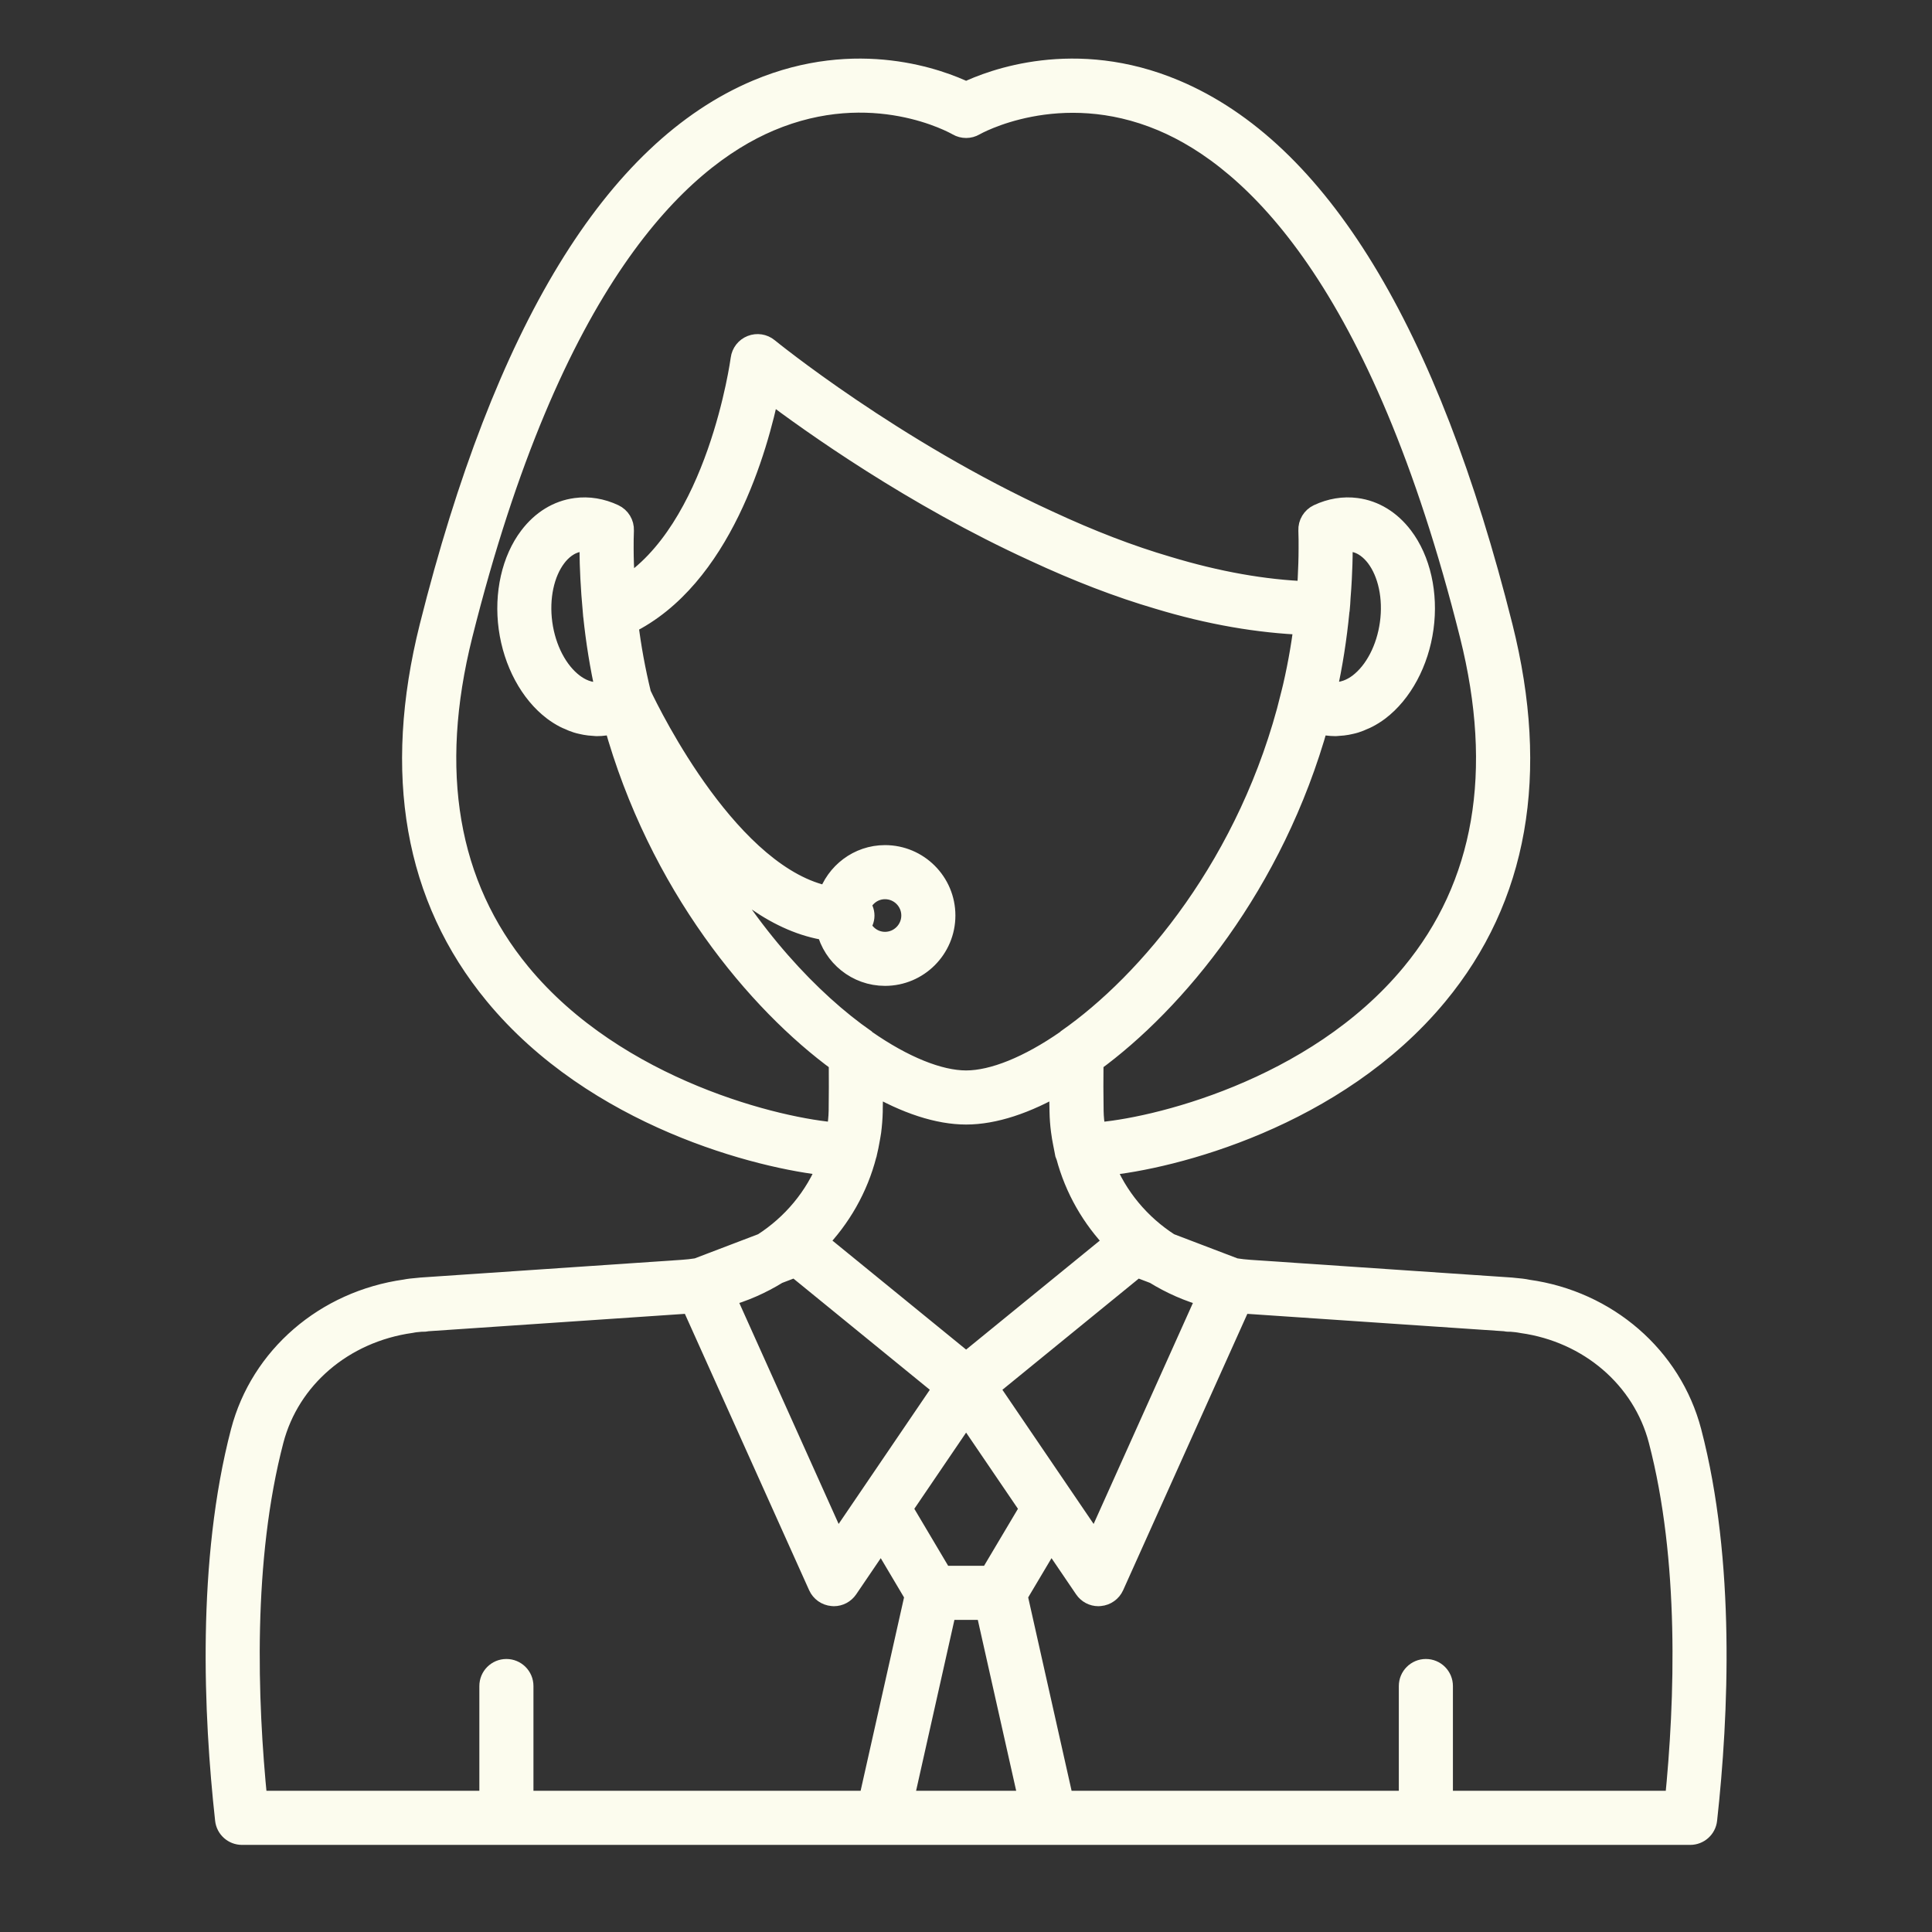 <svg width="35" height="35" viewBox="0 0 35 35" fill="none" xmlns="http://www.w3.org/2000/svg">
<rect x="0" y="0" width="35" height="35" fill="#333333" stroke="none"/>
<path d="M30.625 25.94C30.271 24.587 29.107 23.581 27.679 23.382C27.601 23.365 27.519 23.357 27.439 23.35L27.37 23.343C27.36 23.342 27.35 23.341 27.34 23.341L22.647 23.023C22.553 23.017 22.461 23.006 22.369 22.992L21.178 22.538C20.641 22.193 20.222 21.691 19.991 21.102C21.236 20.985 24.194 20.235 26.028 18.019C27.479 16.266 27.875 14.024 27.205 11.356C25.86 5.997 23.867 2.728 21.279 1.641C19.471 0.88 17.967 1.461 17.502 1.684C17.038 1.461 15.534 0.88 13.725 1.641C11.138 2.728 9.144 5.997 7.799 11.356C7.132 14.018 7.525 16.256 8.969 18.007C10.794 20.223 13.769 20.979 15.014 21.101C14.783 21.691 14.364 22.193 13.826 22.538L12.635 22.992C12.544 23.006 12.451 23.017 12.356 23.023L7.665 23.341C7.655 23.341 7.645 23.342 7.635 23.343L7.566 23.35C7.485 23.357 7.404 23.365 7.344 23.378C5.897 23.581 4.733 24.587 4.379 25.94C3.765 28.29 3.886 31.057 4.096 32.964C4.112 33.111 4.236 33.222 4.384 33.222H15.983H19.021H30.62C30.768 33.222 30.892 33.111 30.908 32.964C31.118 31.057 31.239 28.29 30.625 25.94ZM20.921 23.06C21.217 23.243 21.541 23.387 21.886 23.48L19.848 28.016L17.891 25.138L20.593 22.935L20.921 23.06ZM18.678 27.326L17.941 28.566H17.063L16.327 27.326L17.502 25.597L18.678 27.326ZM9.416 17.639C8.096 16.037 7.742 13.971 8.362 11.498C9.975 5.066 12.285 2.881 13.938 2.18C15.807 1.388 17.294 2.225 17.357 2.261C17.447 2.313 17.559 2.313 17.648 2.26C17.664 2.251 19.179 1.387 21.055 2.175C22.712 2.872 25.026 5.055 26.643 11.498C27.265 13.976 26.908 16.046 25.581 17.649C23.819 19.779 20.861 20.471 19.835 20.536C19.831 20.513 19.826 20.49 19.823 20.467C19.808 20.356 19.795 20.245 19.793 20.126C19.793 20.126 19.793 20.125 19.793 20.124C19.788 19.824 19.788 19.541 19.791 19.276C19.791 19.261 19.791 19.245 19.791 19.231C21.274 18.151 23.062 16.016 23.874 13.09C23.927 13.106 23.982 13.117 24.038 13.125C24.091 13.132 24.145 13.136 24.199 13.136C24.214 13.136 24.229 13.133 24.244 13.132C24.273 13.131 24.3 13.128 24.329 13.125C24.375 13.12 24.422 13.111 24.468 13.1C24.496 13.094 24.524 13.087 24.552 13.078C24.601 13.063 24.648 13.043 24.696 13.021C24.72 13.011 24.744 13.002 24.767 12.989C24.837 12.953 24.906 12.91 24.973 12.86C25.388 12.546 25.687 11.99 25.771 11.374C25.856 10.759 25.717 10.144 25.401 9.729C25.181 9.44 24.894 9.264 24.571 9.221C24.343 9.19 24.108 9.229 23.887 9.333C23.781 9.383 23.716 9.491 23.721 9.608C23.726 9.72 23.725 9.827 23.725 9.939C23.725 10.121 23.718 10.303 23.709 10.486C23.704 10.568 23.7 10.651 23.693 10.731C22.902 10.703 22.048 10.551 21.149 10.279C20.46 10.077 19.753 9.805 18.985 9.448C16.171 8.161 13.93 6.336 13.908 6.318C13.827 6.251 13.715 6.234 13.617 6.273C13.519 6.311 13.45 6.4 13.436 6.505C13.432 6.538 13.011 9.631 11.306 10.668C11.302 10.612 11.299 10.552 11.296 10.494C11.287 10.309 11.279 10.124 11.279 9.939C11.279 9.827 11.279 9.72 11.284 9.608C11.289 9.491 11.223 9.383 11.117 9.333C10.896 9.229 10.66 9.19 10.434 9.221C10.111 9.264 9.824 9.44 9.604 9.729C9.288 10.144 9.149 10.759 9.233 11.374C9.317 11.99 9.616 12.546 10.032 12.86C10.099 12.91 10.167 12.953 10.237 12.989C10.261 13.002 10.285 13.011 10.309 13.021C10.356 13.043 10.403 13.063 10.452 13.078C10.48 13.087 10.508 13.094 10.536 13.1C10.582 13.111 10.629 13.12 10.675 13.125C10.703 13.128 10.731 13.131 10.759 13.132C10.774 13.133 10.79 13.136 10.805 13.136C10.858 13.136 10.912 13.133 10.965 13.125C11.022 13.117 11.078 13.106 11.133 13.09C11.943 16.017 13.731 18.152 15.213 19.231C15.214 19.246 15.214 19.262 15.214 19.278C15.216 19.541 15.216 19.824 15.212 20.122C15.212 20.122 15.212 20.122 15.212 20.123C15.212 20.123 15.212 20.123 15.212 20.124C15.209 20.25 15.196 20.367 15.179 20.481C15.177 20.499 15.173 20.517 15.17 20.536C14.143 20.468 11.171 19.768 9.416 17.639ZM15.574 16.407C15.646 16.222 15.823 16.09 16.033 16.09C16.306 16.09 16.528 16.312 16.528 16.585C16.528 16.858 16.306 17.081 16.033 17.081C15.824 17.081 15.647 16.95 15.574 16.766C15.614 16.717 15.642 16.656 15.642 16.587C15.642 16.518 15.614 16.457 15.574 16.407ZM16.033 17.66C16.626 17.66 17.108 17.178 17.108 16.585C17.108 15.992 16.626 15.51 16.033 15.51C15.556 15.51 15.155 15.825 15.015 16.255C13.229 15.914 11.791 12.99 11.598 12.582C11.494 12.157 11.415 11.726 11.362 11.292C13.057 10.466 13.716 8.101 13.927 7.067C14.7 7.652 16.552 8.973 18.742 9.974C19.535 10.343 20.269 10.625 20.984 10.835C21.918 11.118 22.808 11.27 23.641 11.302C23.587 11.742 23.507 12.178 23.4 12.609C23.4 12.609 23.401 12.609 23.401 12.609C23.401 12.609 23.4 12.609 23.4 12.609C22.656 15.637 20.813 17.814 19.337 18.842C19.333 18.845 19.331 18.85 19.328 18.853C18.644 19.329 17.996 19.592 17.502 19.592C17.009 19.592 16.36 19.329 15.677 18.853C15.673 18.85 15.671 18.845 15.668 18.842C14.683 18.157 13.541 16.948 12.665 15.326C13.305 16.07 14.1 16.708 14.991 16.839C15.106 17.309 15.528 17.66 16.033 17.66ZM24.305 9.802C24.369 9.79 24.433 9.788 24.494 9.796C24.705 9.824 24.852 9.966 24.94 10.08C25.164 10.375 25.261 10.83 25.197 11.296C25.133 11.762 24.918 12.174 24.623 12.398C24.509 12.484 24.327 12.58 24.116 12.55C24.081 12.546 24.049 12.535 24.016 12.524C24.125 12.045 24.199 11.558 24.247 11.069C24.247 11.065 24.25 11.062 24.25 11.058C24.259 10.978 24.263 10.899 24.267 10.823C24.276 10.707 24.285 10.592 24.29 10.476C24.299 10.305 24.305 10.129 24.305 9.939C24.305 9.893 24.305 9.847 24.305 9.802ZM10.714 10.477C10.723 10.666 10.738 10.855 10.755 11.043C10.759 11.08 10.76 11.118 10.764 11.153C10.764 11.154 10.765 11.154 10.765 11.154C10.813 11.615 10.886 12.072 10.988 12.524C10.955 12.535 10.922 12.546 10.886 12.551C10.675 12.582 10.496 12.484 10.382 12.398C10.086 12.174 9.871 11.762 9.807 11.296C9.744 10.83 9.84 10.375 10.065 10.08C10.152 9.966 10.3 9.824 10.511 9.796C10.573 9.787 10.636 9.79 10.7 9.802C10.699 9.847 10.699 9.893 10.699 9.939C10.699 10.131 10.705 10.307 10.714 10.477ZM15.682 20.912C15.683 20.91 15.684 20.909 15.685 20.906C15.686 20.901 15.687 20.896 15.688 20.891C15.709 20.806 15.726 20.72 15.741 20.633C15.748 20.588 15.758 20.544 15.764 20.498C15.779 20.379 15.789 20.258 15.792 20.136C15.792 20.136 15.792 20.136 15.792 20.135C15.792 20.134 15.792 20.133 15.792 20.132C15.792 20.116 15.792 20.102 15.792 20.086C15.796 19.927 15.798 19.77 15.797 19.619C16.419 19.982 17.002 20.172 17.502 20.172C18.003 20.172 18.585 19.982 19.207 19.619C19.207 19.785 19.208 19.958 19.213 20.134C19.215 20.253 19.224 20.37 19.239 20.486C19.248 20.564 19.263 20.639 19.277 20.714C19.285 20.751 19.291 20.789 19.299 20.826C19.305 20.851 19.307 20.876 19.313 20.901C19.317 20.915 19.324 20.926 19.33 20.939C19.486 21.529 19.794 22.064 20.214 22.496L17.502 24.707L14.79 22.496C15.217 22.057 15.528 21.513 15.682 20.912ZM14.083 23.06L14.411 22.935L17.113 25.138L15.157 28.016L13.118 23.48C13.463 23.387 13.787 23.243 14.083 23.06ZM15.751 32.642H9.464V30.544C9.464 30.384 9.334 30.254 9.174 30.254C9.013 30.254 8.884 30.384 8.884 30.544V32.642H4.645C4.459 30.798 4.375 28.248 4.94 26.087C5.235 24.961 6.21 24.123 7.445 23.949C7.501 23.937 7.56 23.932 7.618 23.927L7.634 23.926C7.666 23.928 7.7 23.926 7.733 23.918L12.395 23.602C12.44 23.599 12.485 23.591 12.53 23.587L14.841 28.727C14.884 28.822 14.975 28.887 15.08 28.896C15.088 28.897 15.097 28.898 15.105 28.898C15.201 28.898 15.29 28.851 15.345 28.771L15.967 27.855L16.59 28.905L15.751 32.642ZM16.346 32.642L17.13 29.146H17.874L18.659 32.642H16.346ZM30.359 32.642H26.121V30.544C26.121 30.384 25.991 30.254 25.831 30.254C25.671 30.254 25.541 30.384 25.541 30.544V32.642H19.253L18.414 28.905L19.038 27.855L19.66 28.771C19.714 28.851 19.804 28.898 19.899 28.898C19.908 28.898 19.916 28.897 19.925 28.896C20.029 28.887 20.121 28.822 20.164 28.727L22.474 23.587C22.519 23.591 22.563 23.599 22.609 23.602L27.272 23.918C27.304 23.926 27.338 23.928 27.371 23.926L27.387 23.927C27.445 23.932 27.503 23.937 27.579 23.952C28.794 24.123 29.77 24.961 30.064 26.087C30.629 28.248 30.546 30.798 30.359 32.642Z" fill="#FCFCEE" stroke="#FCFCEE" stroke-width="0.4"/>
</svg>
